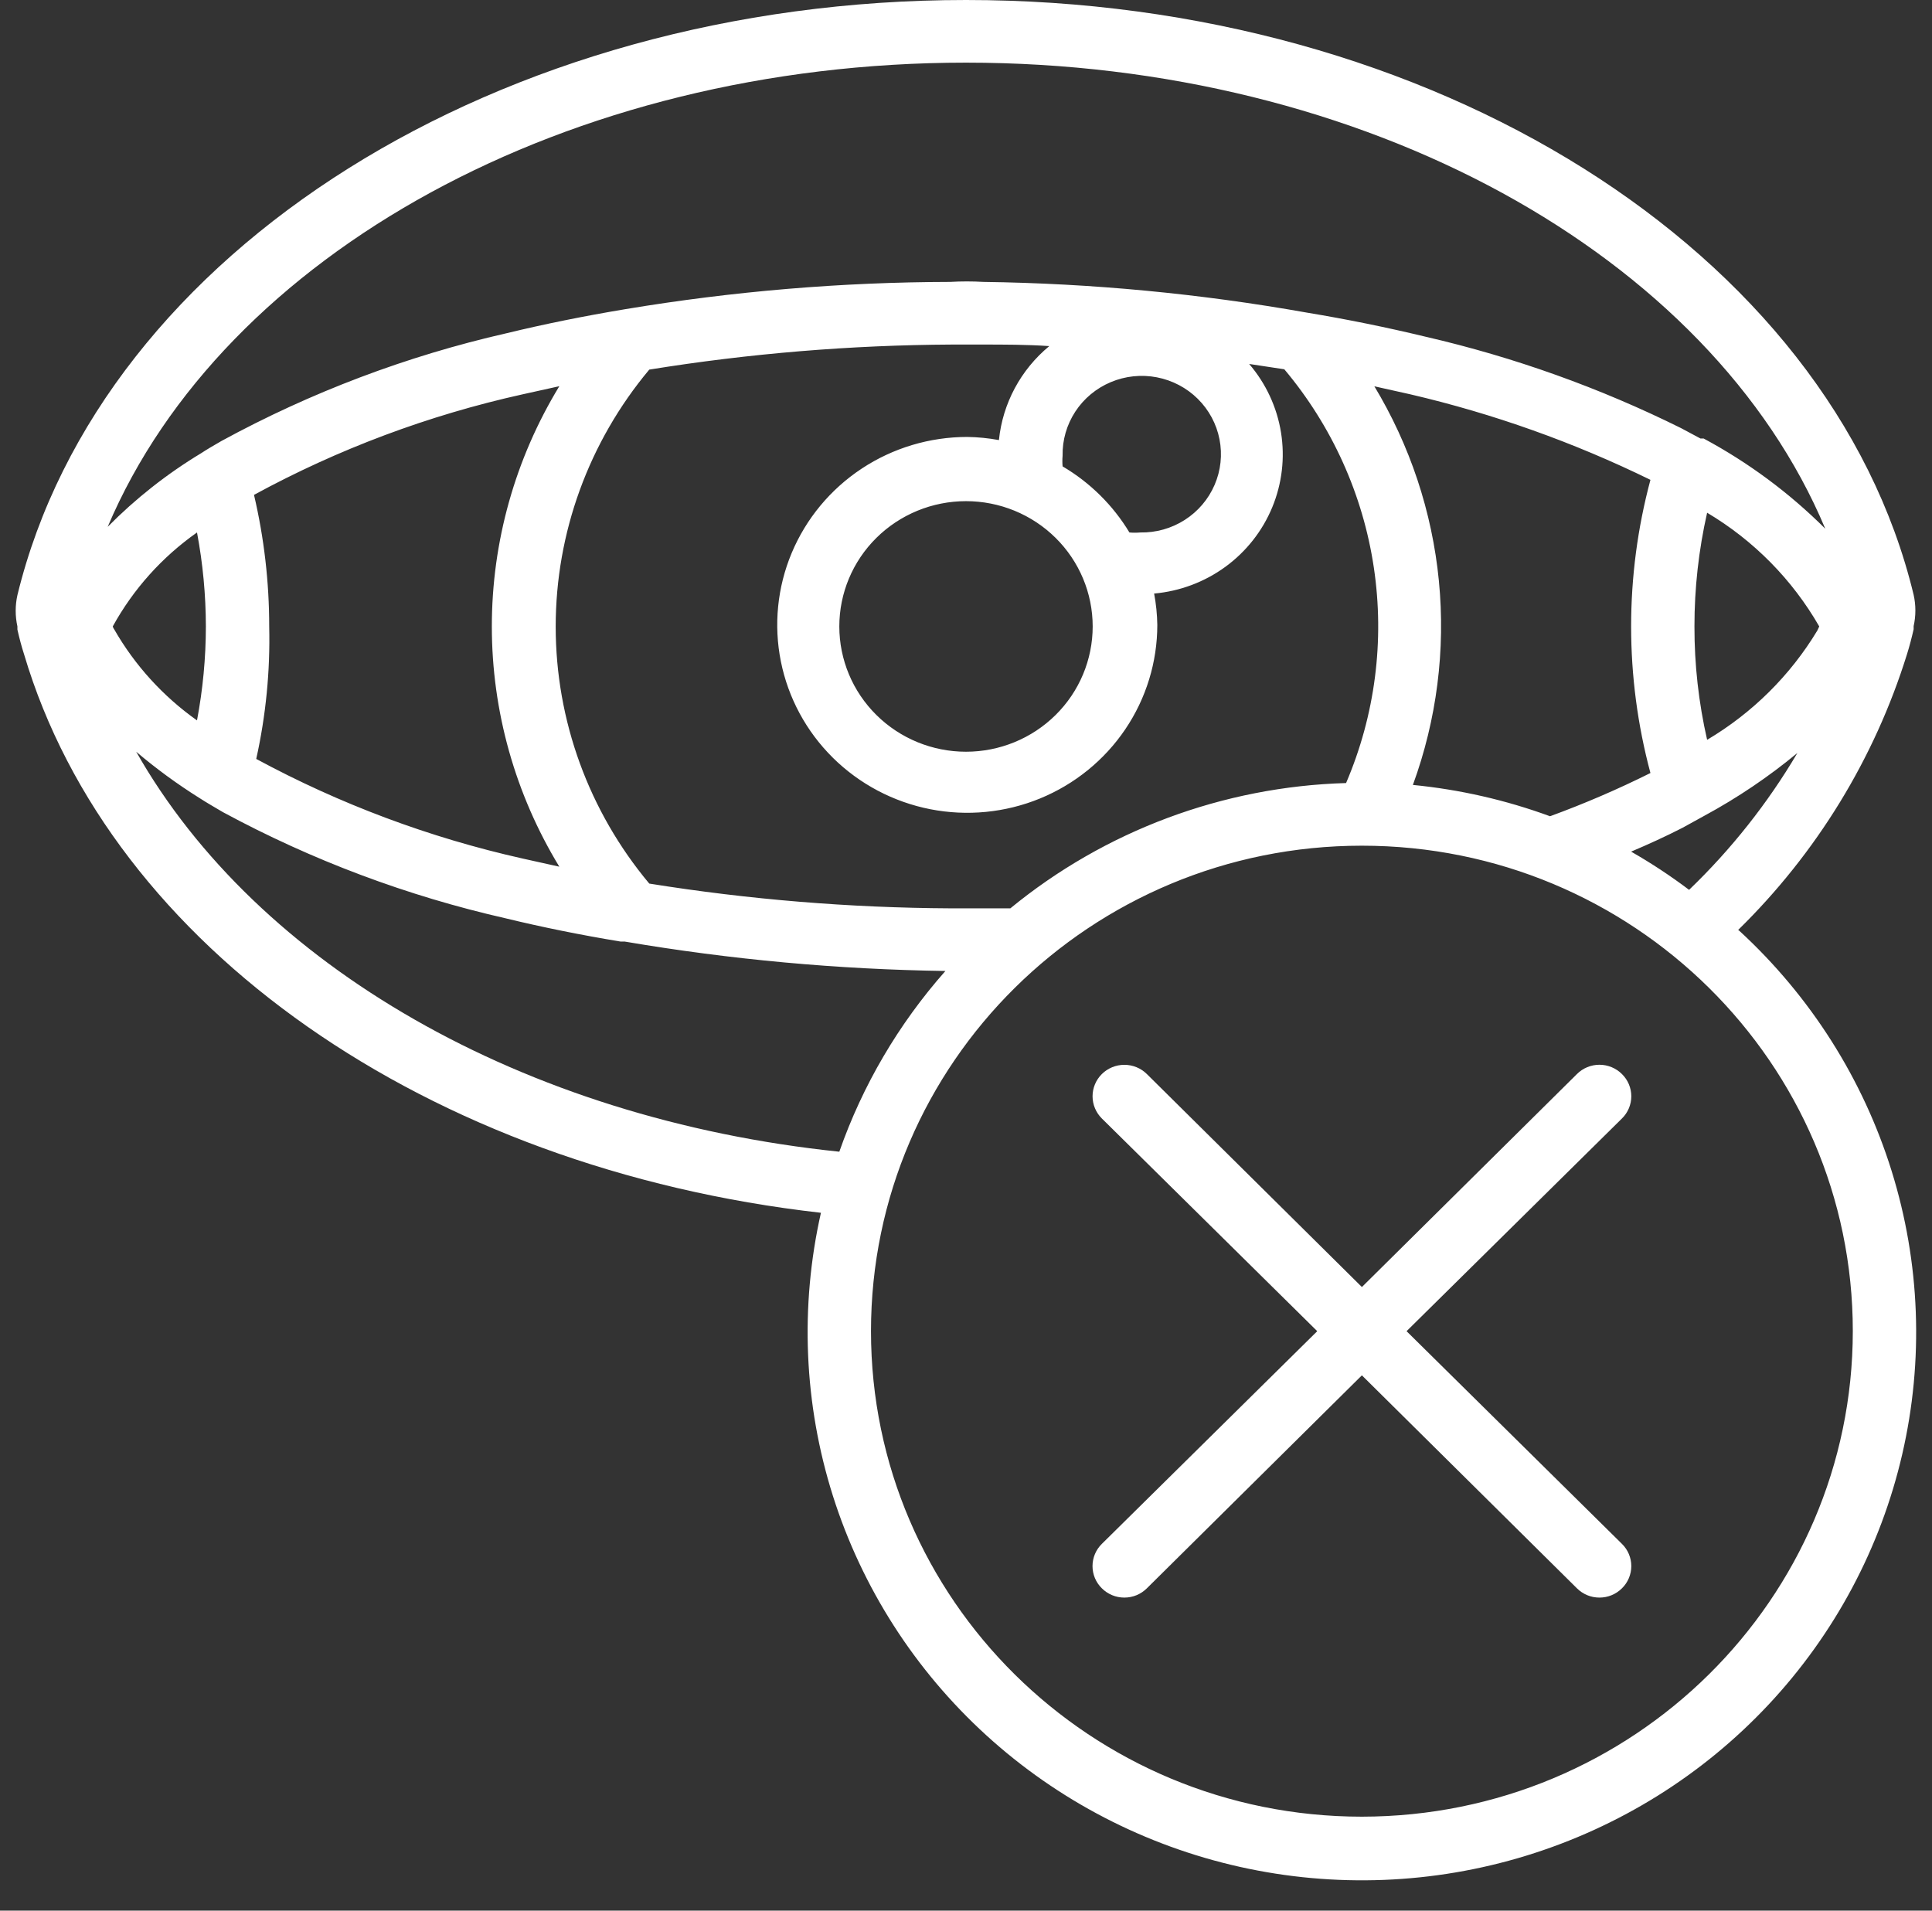 <svg width="91" height="90" viewBox="0 0 91 90" fill="none" xmlns="http://www.w3.org/2000/svg">
<rect x="0" y="0" width="91" height="90" fill="#333333" stroke="none"/>
<path d="M81.87 43.805C85.561 40.191 88.293 35.731 89.821 30.821C89.941 30.438 90.045 30.039 90.135 29.641V29.493C90.244 29.008 90.244 28.504 90.135 28.018C86.226 11.803 67.444 0 45.5 0C23.555 0 4.774 11.803 0.82 28.033C0.712 28.519 0.712 29.022 0.82 29.508V29.656C0.91 30.054 1.014 30.453 1.134 30.821C5.221 44.616 20.139 55.033 38.667 57.128C37.671 61.545 37.865 66.143 39.231 70.462C40.598 74.781 43.088 78.669 46.453 81.737C49.817 84.804 53.938 86.943 58.401 87.939C62.865 88.935 67.515 88.754 71.885 87.412C76.255 86.071 80.192 83.617 83.301 80.296C86.411 76.976 88.583 72.906 89.6 68.493C90.618 64.081 90.445 59.482 89.098 55.157C87.752 50.831 85.28 46.932 81.93 43.849L81.87 43.805ZM79.558 41.916C78.688 41.259 77.776 40.658 76.828 40.116C77.663 39.762 78.469 39.393 79.245 38.995L80.289 38.42C81.84 37.58 83.304 36.592 84.66 35.469C83.262 37.837 81.546 40.006 79.558 41.916ZM47.589 42.787H44.784C40.026 42.763 35.278 42.373 30.582 41.621C27.733 38.216 26.174 33.935 26.174 29.516C26.174 25.096 27.733 20.815 30.582 17.41C35.302 16.648 40.076 16.254 44.858 16.23H46.216C47.305 16.23 48.364 16.23 49.423 16.303C48.077 17.415 47.226 19.004 47.051 20.73C46.559 20.639 46.06 20.589 45.56 20.582C43.789 20.582 42.059 21.101 40.587 22.074C39.115 23.047 37.968 24.429 37.29 26.047C36.613 27.664 36.435 29.444 36.781 31.162C37.126 32.879 37.979 34.456 39.23 35.694C40.482 36.932 42.077 37.775 43.813 38.117C45.55 38.458 47.349 38.283 48.985 37.613C50.62 36.943 52.018 35.808 53.002 34.353C53.986 32.897 54.511 31.185 54.511 29.434C54.503 28.939 54.453 28.446 54.361 27.959C55.576 27.851 56.737 27.415 57.718 26.699C58.699 25.983 59.462 25.014 59.924 23.898C60.386 22.781 60.529 21.561 60.337 20.37C60.145 19.179 59.626 18.063 58.837 17.144L60.493 17.395C62.738 20.067 64.197 23.299 64.71 26.737C65.223 30.174 64.771 33.685 63.402 36.885C57.612 37.053 52.046 39.13 47.589 42.787ZM5.311 29.508C6.276 27.753 7.633 26.24 9.279 25.082C9.555 26.543 9.694 28.024 9.697 29.508C9.695 30.993 9.555 32.475 9.279 33.934C7.683 32.804 6.354 31.344 5.385 29.656C5.352 29.611 5.326 29.561 5.311 29.508ZM11.964 23.311C15.934 21.149 20.193 19.555 24.615 18.575L26.345 18.192C24.265 21.608 23.166 25.52 23.166 29.508C23.166 33.496 24.265 37.408 26.345 40.825L24.615 40.441C20.233 39.459 16.011 37.88 12.069 35.749C12.524 33.7 12.729 31.605 12.68 29.508C12.68 27.422 12.44 25.343 11.964 23.311ZM53.198 25.082C52.426 23.802 51.344 22.732 50.05 21.969C50.035 21.802 50.035 21.634 50.05 21.467C50.035 20.732 50.243 20.009 50.647 19.391C51.051 18.773 51.633 18.289 52.318 18.001C53.002 17.712 53.758 17.633 54.488 17.773C55.218 17.913 55.89 18.266 56.416 18.786C56.942 19.306 57.299 19.97 57.44 20.692C57.582 21.415 57.502 22.163 57.21 22.839C56.919 23.516 56.429 24.091 55.804 24.491C55.18 24.891 54.449 25.096 53.705 25.082C53.536 25.097 53.366 25.097 53.198 25.082ZM51.467 29.508C51.467 31.073 50.839 32.575 49.719 33.681C48.6 34.788 47.083 35.41 45.5 35.41C43.917 35.41 42.4 34.788 41.281 33.681C40.161 32.575 39.533 31.073 39.533 29.508C39.533 27.943 40.161 26.442 41.281 25.335C42.4 24.228 43.917 23.607 45.5 23.607C47.083 23.607 48.6 24.228 49.719 25.335C50.839 26.442 51.467 27.943 51.467 29.508ZM64.714 18.192L66.43 18.575C70.342 19.487 74.136 20.839 77.738 22.603C76.525 27.128 76.525 31.888 77.738 36.413C76.201 37.18 74.623 37.859 73.009 38.449C70.928 37.686 68.757 37.19 66.549 36.974C67.673 33.9 68.091 30.617 67.774 27.364C67.456 24.11 66.411 20.967 64.714 18.162V18.192ZM85.6 29.7C84.326 31.814 82.542 33.583 80.408 34.849C80.008 33.097 79.808 31.305 79.811 29.508C79.81 27.707 80.01 25.91 80.408 24.152C82.605 25.459 84.423 27.304 85.689 29.508L85.6 29.7ZM45.5 2.951C64.297 2.951 80.557 11.995 85.973 24.905C84.283 23.219 82.353 21.788 80.244 20.656H80.095L79.185 20.169C75.358 18.269 71.317 16.823 67.146 15.861C65.296 15.415 63.43 15.036 61.552 14.725C56.523 13.831 51.429 13.348 46.321 13.279C45.798 13.249 45.276 13.249 44.754 13.279C39.63 13.29 34.516 13.72 29.463 14.562C27.509 14.887 25.614 15.271 23.854 15.698C19.163 16.767 14.644 18.476 10.428 20.774C10.07 20.98 9.741 21.172 9.473 21.349C7.866 22.319 6.387 23.484 5.072 24.816C10.532 11.951 26.748 2.951 45.5 2.951ZM6.415 35.41C7.355 36.208 8.352 36.937 9.398 37.593C9.741 37.815 10.129 38.036 10.502 38.257C14.69 40.52 19.173 42.203 23.824 43.259C25.525 43.672 27.345 44.041 29.224 44.351H29.418C34.411 45.201 39.464 45.664 44.53 45.738C42.326 48.231 40.629 51.121 39.533 54.251C24.615 52.702 12.128 45.472 6.415 35.41ZM64.147 85.574C51.378 85.574 41.025 75.334 41.025 62.705C41.025 50.075 51.378 39.836 64.147 39.836C76.917 39.836 87.27 50.075 87.27 62.705C87.261 75.332 76.914 85.565 64.147 85.574Z" fill="white"/>
<path d="M76.395 50.592C76.257 50.453 76.091 50.344 75.91 50.269C75.728 50.194 75.533 50.155 75.336 50.155C75.139 50.155 74.944 50.194 74.762 50.269C74.581 50.344 74.415 50.453 74.277 50.592L64.147 60.625L54.018 50.592C53.737 50.314 53.356 50.158 52.959 50.158C52.562 50.158 52.181 50.314 51.9 50.592C51.619 50.87 51.461 51.246 51.461 51.639C51.461 52.032 51.619 52.409 51.9 52.687L62.044 62.705L51.9 72.723C51.76 72.86 51.649 73.023 51.573 73.203C51.498 73.383 51.459 73.576 51.459 73.77C51.459 73.965 51.498 74.158 51.573 74.338C51.649 74.518 51.76 74.681 51.9 74.818C52.038 74.956 52.203 75.066 52.385 75.141C52.567 75.216 52.762 75.254 52.959 75.254C53.156 75.254 53.351 75.216 53.533 75.141C53.714 75.066 53.879 74.956 54.018 74.818L64.147 64.785L74.277 74.818C74.415 74.956 74.581 75.066 74.762 75.141C74.944 75.216 75.139 75.254 75.336 75.254C75.533 75.254 75.728 75.216 75.91 75.141C76.091 75.066 76.257 74.956 76.395 74.818C76.535 74.681 76.646 74.518 76.722 74.338C76.797 74.158 76.837 73.965 76.837 73.77C76.837 73.576 76.797 73.383 76.722 73.203C76.646 73.023 76.535 72.86 76.395 72.723L66.251 62.705L76.395 52.687C76.535 52.55 76.646 52.387 76.722 52.207C76.797 52.027 76.837 51.834 76.837 51.639C76.837 51.445 76.797 51.252 76.722 51.072C76.646 50.892 76.535 50.729 76.395 50.592Z" fill="white"/>
</svg>
